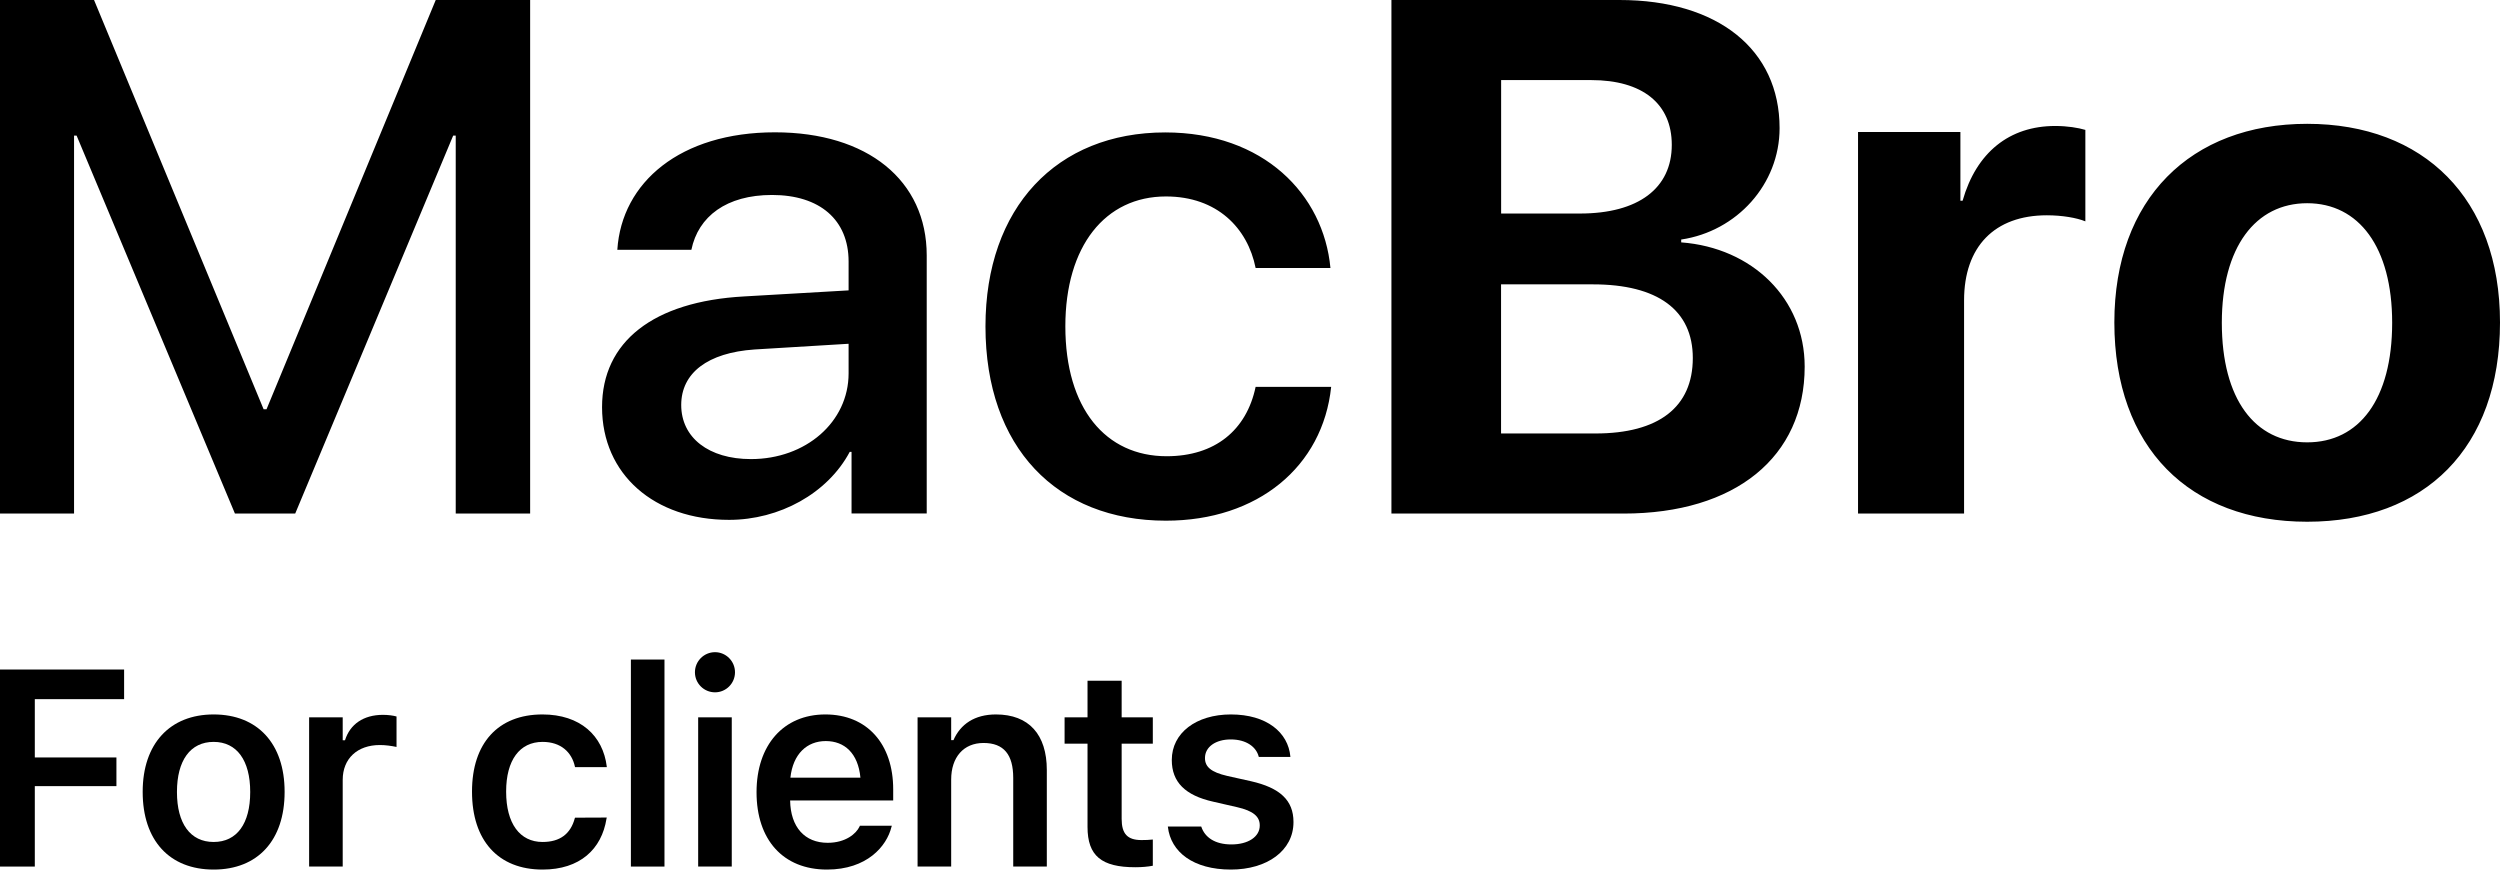 <svg width="230" height="80" viewBox="0 0 230 80" fill="none" xmlns="http://www.w3.org/2000/svg">
<path d="M41.927 47.248V12.475H41.692L27.159 47.248H21.614L7.048 12.475H6.813V47.248H0V0H8.652L24.253 37.654H24.52L40.088 0H48.773V47.248H41.927ZM55.389 37.456C55.389 31.433 60.1 27.733 68.45 27.272L78.071 26.715V24.061C78.071 20.231 75.433 17.937 71.022 17.937C66.847 17.937 64.242 19.901 63.607 22.979H56.794C57.194 16.758 62.606 12.173 71.294 12.173C79.814 12.173 85.258 16.592 85.258 23.5V47.238H78.342V41.574H78.174C76.137 45.404 71.694 47.827 67.082 47.827C60.199 47.835 55.389 43.645 55.389 37.456ZM78.071 34.346V31.627L69.419 32.152C65.108 32.447 62.672 34.313 62.672 37.259C62.672 40.272 65.211 42.236 69.085 42.236C74.126 42.239 78.071 38.834 78.071 34.346ZM115.517 24.654C114.784 20.986 111.977 18.074 107.266 18.074C101.685 18.074 98.012 22.626 98.012 30.023C98.012 37.586 101.722 41.973 107.332 41.973C111.775 41.973 114.681 39.582 115.517 35.59H122.467C121.7 42.926 115.719 47.903 107.266 47.903C97.209 47.903 90.663 41.157 90.663 30.027C90.663 19.091 97.212 12.183 107.2 12.183C116.251 12.183 121.766 17.88 122.401 24.658H115.517V24.654ZM128.011 47.248V0H148.99C158.042 0 163.722 4.553 163.722 11.788C163.722 16.962 159.781 21.281 154.67 22.037V22.299C161.219 22.792 166.03 27.474 166.03 33.727C166.03 42.045 159.649 47.248 149.361 47.248H128.011ZM138.101 19.645H145.351C150.73 19.645 153.804 17.322 153.804 13.327C153.804 9.53 151.096 7.368 146.389 7.368H138.104V19.645H138.101ZM146.785 39.88C152.597 39.88 155.738 37.456 155.738 32.94C155.738 28.52 152.498 26.161 146.55 26.161H138.097V39.88H146.785ZM170.935 12.147H180.357V18.466H180.559C181.829 14.014 184.87 11.59 189.079 11.59C190.216 11.59 191.185 11.755 191.853 11.95V20.364C191.049 20.037 189.714 19.807 188.312 19.807C183.502 19.807 180.695 22.687 180.695 27.632V47.245H170.939V12.147H170.935ZM194.52 29.664C194.52 18.304 201.535 11.392 212.26 11.392C222.985 11.392 230 18.268 230 29.664C230 41.221 223.084 48 212.26 48C201.436 48 194.52 41.189 194.52 29.664ZM220.079 29.696C220.079 22.723 217.004 18.696 212.26 18.696C207.516 18.696 204.408 22.723 204.408 29.696C204.408 36.737 207.45 40.696 212.26 40.696C217.037 40.7 220.079 36.737 220.079 29.696Z" fill="black"/>
<path d="M0 79.724H3.202V72.324H10.711V69.686H3.202V64.322H11.418V61.596H0V79.724Z" fill="black"/>
<path d="M19.656 80C23.714 80 26.184 77.312 26.184 72.864V72.839C26.184 68.417 23.701 65.729 19.656 65.729C15.622 65.729 13.127 68.43 13.127 72.839V72.864C13.127 77.312 15.585 80 19.656 80ZM19.656 77.462C17.509 77.462 16.28 75.766 16.28 72.877V72.852C16.28 69.962 17.509 68.254 19.656 68.254C21.79 68.254 23.019 69.962 23.019 72.852V72.877C23.019 75.766 21.803 77.462 19.656 77.462Z" fill="black"/>
<path d="M28.439 79.724H31.529V71.746C31.529 69.786 32.882 68.543 34.943 68.543C35.476 68.543 35.985 68.618 36.481 68.719V65.917C36.184 65.829 35.7 65.766 35.228 65.766C33.441 65.766 32.2 66.633 31.741 68.103H31.529V65.993H28.439V79.724Z" fill="black"/>
<path d="M49.916 80C53.354 80 55.352 78.128 55.799 75.314L55.824 75.214L52.907 75.226L52.882 75.276C52.497 76.721 51.517 77.462 49.916 77.462C47.818 77.462 46.565 75.754 46.565 72.839V72.814C46.565 69.937 47.806 68.254 49.916 68.254C51.604 68.254 52.609 69.209 52.895 70.54L52.907 70.578H55.824V70.528C55.476 67.688 53.391 65.729 49.904 65.729C45.82 65.729 43.425 68.379 43.425 72.814V72.839C43.425 77.324 45.833 80 49.916 80Z" fill="black"/>
<path d="M58.042 79.724H61.132V60.678H58.042V79.724Z" fill="black"/>
<path d="M65.783 63.694C66.788 63.694 67.62 62.877 67.62 61.847C67.62 60.829 66.788 60 65.783 60C64.765 60 63.934 60.829 63.934 61.847C63.934 62.877 64.765 63.694 65.783 63.694ZM64.231 79.724H67.322V65.993H64.231V79.724Z" fill="black"/>
<path d="M76.081 80C79.767 80 81.579 77.852 82.013 76.08L82.05 75.967H79.109L79.072 76.055C78.774 76.683 77.818 77.538 76.143 77.538C74.045 77.538 72.73 76.106 72.692 73.643H82.174V72.613C82.174 68.467 79.791 65.729 75.932 65.729C72.072 65.729 69.602 68.555 69.602 72.877V72.889C69.602 77.261 72.047 80 76.081 80ZM75.969 68.178C77.694 68.178 78.948 69.296 79.159 71.545H72.717C72.953 69.359 74.244 68.178 75.969 68.178Z" fill="black"/>
<path d="M84.417 79.724H87.508V71.721C87.508 69.661 88.65 68.354 90.486 68.354C92.36 68.354 93.217 69.435 93.217 71.57V79.724H96.307V70.842C96.307 67.575 94.656 65.729 91.628 65.729C89.667 65.729 88.364 66.621 87.719 68.091H87.508V65.993H84.417V79.724Z" fill="black"/>
<path d="M104.445 79.786C105.041 79.786 105.612 79.736 106.059 79.648V77.236C105.686 77.274 105.451 77.286 105.016 77.286C103.725 77.286 103.192 76.709 103.192 75.339V68.417H106.059V65.993H103.192V62.626H100.052V65.993H97.942V68.417H100.052V76.08C100.052 78.731 101.33 79.786 104.445 79.786Z" fill="black"/>
<path d="M113.241 80C116.58 80 119 78.254 119 75.641V75.616C119 73.618 117.746 72.475 115.091 71.872L112.894 71.382C111.429 71.043 110.858 70.553 110.858 69.749V69.736C110.858 68.706 111.851 68.028 113.229 68.028C114.681 68.028 115.575 68.731 115.798 69.598L115.81 69.636H118.715V69.611C118.516 67.387 116.543 65.729 113.241 65.729C110.039 65.729 107.805 67.437 107.805 69.912V69.925C107.805 71.947 109.034 73.178 111.616 73.756L113.812 74.259C115.302 74.598 115.897 75.126 115.897 75.93V75.955C115.897 76.985 114.83 77.688 113.291 77.688C111.752 77.688 110.846 77.023 110.523 76.068L110.511 76.043H107.445V76.068C107.706 78.392 109.791 80 113.241 80Z" fill="black"/>
</svg>
